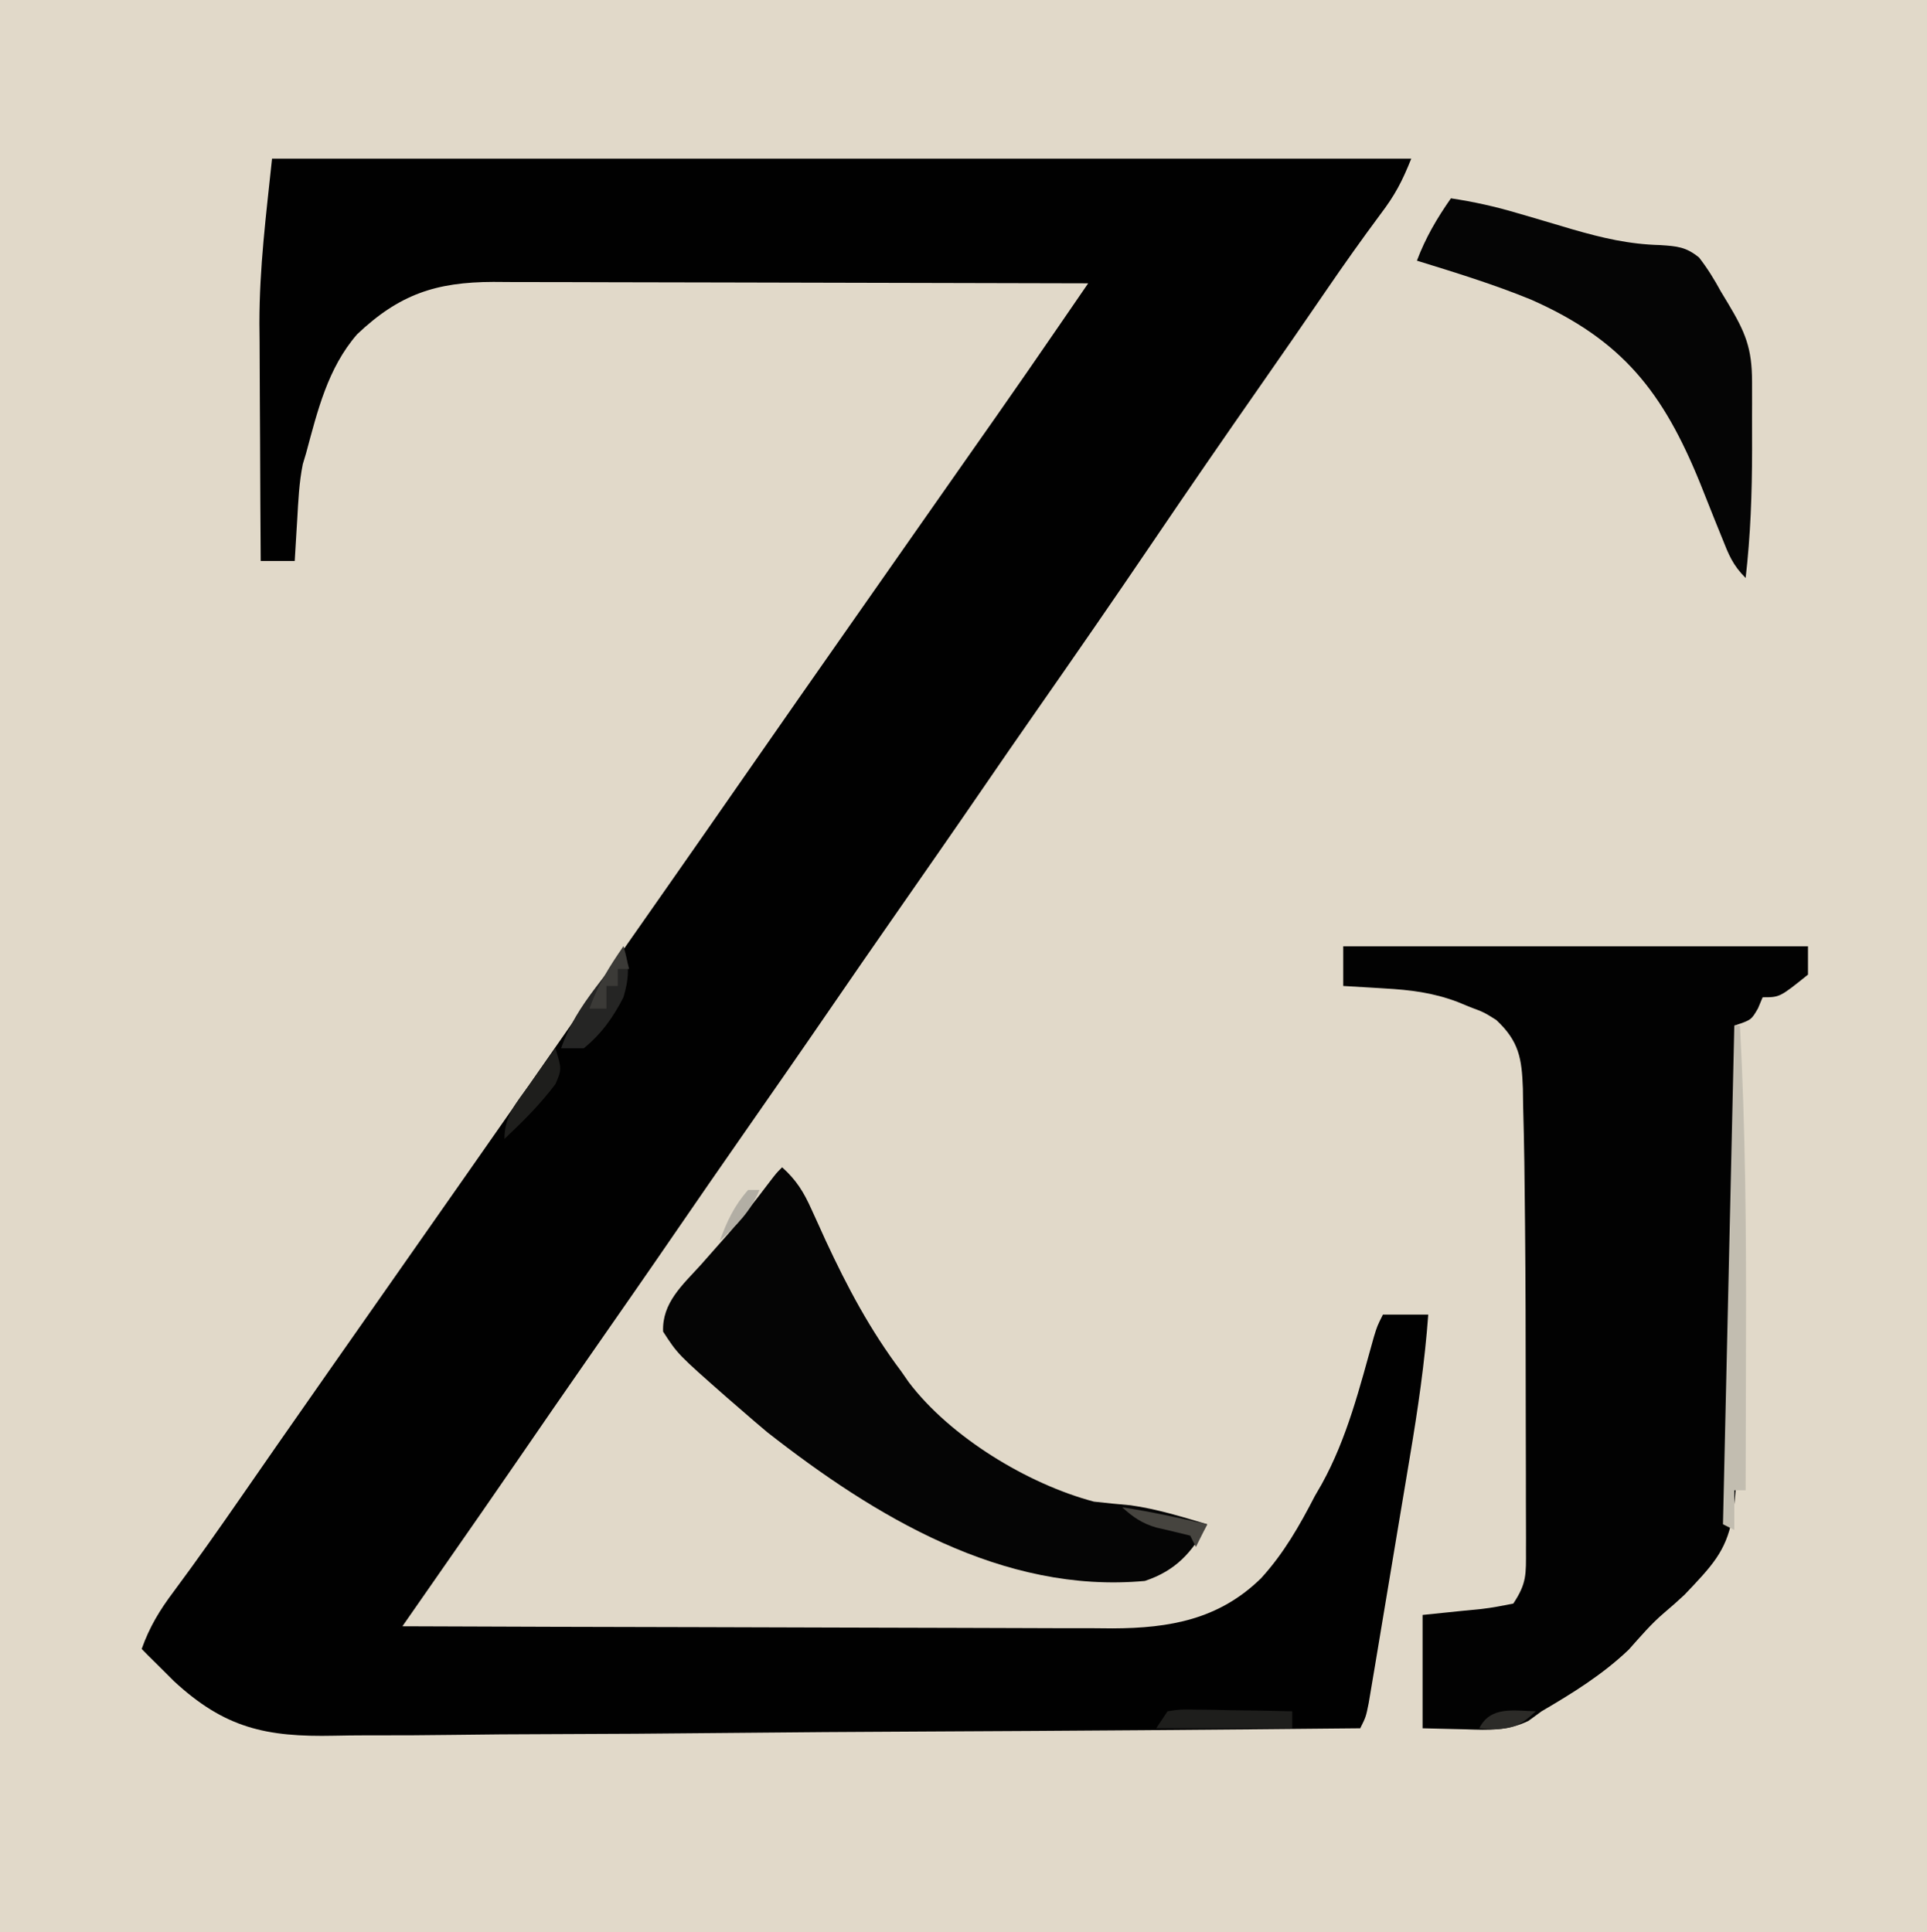 <?xml version="1.0" encoding="UTF-8"?>
<svg version="1.1" xmlns="http://www.w3.org/2000/svg" width="340" height="341">
<path d="M0 0 C112.2 0 224.4 0 340 0 C340 112.53 340 225.06 340 341 C227.8 341 115.6 341 0 341 C0 228.47 0 115.94 0 0 Z " fill="#E1D9C9" transform="translate(0,0)"/>
<path d="M0 0 C66.33 0 132.66 0 201 0 C199.366 4.084 198.128 6.426 195.562 9.812 C192.281 14.233 189.105 18.704 186 23.25 C182.155 28.872 178.282 34.472 174.385 40.058 C168.029 49.165 161.731 58.307 155.5 67.5 C148.62 77.649 141.648 87.73 134.633 97.785 C131.569 102.177 128.527 106.583 125.5 111 C120.338 118.53 115.12 126.02 109.902 133.512 C106.084 138.996 102.278 144.488 98.5 150 C93.338 157.53 88.12 165.02 82.902 172.512 C79.084 177.996 75.278 183.488 71.5 189 C66.338 196.53 61.12 204.02 55.902 211.512 C51.692 217.559 47.502 223.619 43.337 229.697 C39.137 235.817 34.897 241.909 30.656 248 C29.918 249.061 29.18 250.122 28.419 251.215 C26.613 253.81 24.807 256.405 23 259 C40.446 259.07 57.893 259.123 75.339 259.155 C83.44 259.171 91.542 259.192 99.643 259.226 C106.706 259.256 113.77 259.276 120.834 259.282 C124.572 259.286 128.309 259.295 132.047 259.317 C136.227 259.341 140.406 259.342 144.586 259.341 C145.816 259.351 147.046 259.362 148.313 259.373 C158.355 259.337 167.089 257.805 174.523 250.504 C178.53 246.101 181.28 241.264 184 236 C184.4 235.309 184.799 234.618 185.211 233.906 C189.704 225.778 191.92 216.796 194.415 207.904 C195 206 195 206 196 204 C198.64 204 201.28 204 204 204 C203.381 212.465 202.159 220.763 200.75 229.129 C200.529 230.454 200.309 231.778 200.089 233.103 C199.631 235.854 199.17 238.605 198.707 241.355 C198.114 244.881 197.527 248.409 196.942 251.937 C196.49 254.661 196.034 257.384 195.578 260.108 C195.254 262.041 194.933 263.974 194.612 265.908 C194.317 267.656 194.317 267.656 194.016 269.44 C193.843 270.468 193.671 271.496 193.493 272.556 C193 275 193 275 192 277 C166.426 277.257 140.852 277.451 115.277 277.57 C103.401 277.627 91.526 277.704 79.651 277.83 C69.296 277.94 58.941 278.011 48.586 278.035 C43.106 278.049 37.628 278.083 32.149 278.163 C26.982 278.238 21.818 278.261 16.651 278.244 C14.764 278.247 12.876 278.269 10.989 278.311 C-1.051 278.569 -8.356 276.98 -17.339 268.655 C-18.217 267.779 -19.095 266.903 -20 266 C-20.927 265.084 -20.927 265.084 -21.872 264.149 C-22.244 263.77 -22.616 263.391 -23 263 C-21.624 259.115 -19.826 256.159 -17.352 252.871 C-13.246 247.342 -9.294 241.724 -5.375 236.062 C-3.969 234.036 -2.563 232.01 -1.156 229.984 C-0.459 228.98 0.239 227.975 0.957 226.939 C4.003 222.557 7.063 218.184 10.125 213.812 C10.694 213 11.264 212.187 11.85 211.35 C12.994 209.717 14.138 208.084 15.282 206.452 C18.19 202.302 21.095 198.151 24 194 C27.475 189.034 30.951 184.069 34.43 179.105 C41.319 169.273 48.186 159.425 55.039 149.567 C59.915 142.554 64.809 135.554 69.711 128.559 C74.154 122.215 78.58 115.859 83 109.5 C89.741 99.803 96.505 90.123 103.282 80.452 C106.771 75.472 110.258 70.49 113.744 65.508 C116.696 61.29 119.649 57.074 122.605 52.859 C123.206 52.003 123.806 51.148 124.424 50.266 C125.538 48.677 126.652 47.088 127.768 45.5 C131.451 40.245 135.094 34.962 138.728 29.673 C139.236 28.933 139.744 28.194 140.268 27.432 C141.512 25.621 142.756 23.811 144 22 C129.388 21.953 114.775 21.918 100.163 21.896 C93.377 21.886 86.592 21.872 79.807 21.849 C73.258 21.827 66.709 21.815 60.161 21.81 C57.663 21.807 55.165 21.799 52.667 21.789 C49.167 21.774 45.668 21.772 42.168 21.773 C41.136 21.766 40.105 21.759 39.042 21.751 C28.931 21.78 22.453 23.926 15 31 C9.824 36.975 8.021 44.51 6 52 C5.811 52.629 5.621 53.258 5.426 53.906 C4.765 57.158 4.628 60.445 4.438 63.75 C4.394 64.447 4.351 65.145 4.307 65.863 C4.201 67.575 4.1 69.288 4 71 C2.02 71 0.04 71 -2 71 C-2.051 63.942 -2.086 56.885 -2.11 49.827 C-2.12 47.435 -2.133 45.042 -2.151 42.65 C-2.176 39.177 -2.187 35.704 -2.195 32.23 C-2.206 31.191 -2.216 30.152 -2.227 29.081 C-2.228 19.167 -1.058 10.05 0 0 Z " fill="#010101" transform="translate(48,28)"/>
<path d="M0 0 C27.06 0 54.12 0 82 0 C82 1.65 82 3.3 82 5 C77.027 9 77.027 9 74 9 C73.598 9.959 73.598 9.959 73.188 10.938 C72 13 72 13 69 14 C69.005 15.174 69.01 16.347 69.016 17.556 C69.059 28.472 69.051 39.386 69.001 50.301 C68.981 56.519 69.039 62.729 69.175 68.945 C69.902 104.261 69.902 104.261 60.211 114.442 C59.047 115.529 57.857 116.589 56.638 117.613 C54.32 119.576 52.397 121.864 50.375 124.125 C45.751 128.528 40.492 131.788 35 135 C34.238 135.556 33.476 136.111 32.691 136.684 C29.029 138.475 25.661 138.325 21.688 138.188 C19.151 138.126 16.614 138.064 14 138 C14 131.4 14 124.8 14 118 C21.875 117.188 21.875 117.188 24.351 116.954 C26.248 116.737 28.127 116.37 30 116 C32.4 112.401 32.248 110.801 32.243 106.523 C32.245 105.868 32.247 105.214 32.249 104.54 C32.252 102.366 32.242 100.193 32.23 98.02 C32.229 96.489 32.229 94.959 32.229 93.429 C32.228 90.205 32.219 86.982 32.206 83.758 C32.189 79.7 32.185 75.643 32.186 71.585 C32.185 61.723 32.121 51.862 32 42 C31.986 40.723 31.971 39.447 31.957 38.132 C31.908 34.757 31.831 31.385 31.738 28.012 C31.725 27.05 31.712 26.089 31.698 25.099 C31.509 19.833 31.041 16.776 27 13 C24.794 11.623 24.794 11.623 22.438 10.75 C21.673 10.435 20.909 10.121 20.121 9.797 C15.805 8.175 11.88 7.698 7.312 7.438 C6.26 7.373 6.26 7.373 5.186 7.307 C3.457 7.201 1.729 7.1 0 7 C0 4.69 0 2.38 0 0 Z " fill="#020202" transform="translate(237,167)"/>
<path d="M0 0 C2.52 2.258 3.822 4.386 5.199 7.465 C5.6 8.342 6 9.219 6.413 10.123 C6.834 11.051 7.254 11.98 7.688 12.938 C11.518 21.183 15.522 28.712 21 36 C21.441 36.634 21.882 37.268 22.336 37.922 C29.691 47.639 43.389 55.92 55 59 C57.156 59.255 59.315 59.449 61.477 59.648 C66.096 60.292 70.537 61.674 75 63 C72.374 67.976 69.413 71.196 64 73 C38.914 75.309 16.296 61.565 -2.625 46.75 C-4.097 45.516 -5.555 44.266 -7 43 C-7.882 42.238 -8.763 41.476 -9.672 40.691 C-18.401 33.009 -18.401 33.009 -21 29 C-21.215 23.938 -17.575 20.772 -14.375 17.25 C-13.281 16.013 -12.189 14.775 -11.098 13.535 C-10.567 12.935 -10.036 12.334 -9.489 11.715 C-6.931 8.768 -4.567 5.68 -2.207 2.574 C-1 1 -1 1 0 0 Z " fill="#050505" transform="translate(138,206)"/>
<path d="M0 0 C3.999 0.605 7.793 1.44 11.668 2.594 C12.727 2.902 13.786 3.21 14.877 3.527 C17.066 4.171 19.254 4.819 21.439 5.473 C26.722 7 31.44 8.113 36.949 8.254 C39.911 8.454 41.46 8.562 43.779 10.443 C45.274 12.37 46.459 14.297 47.625 16.438 C48.044 17.132 48.463 17.826 48.895 18.541 C51.957 23.661 53.127 26.438 53.133 32.371 C53.134 33.669 53.135 34.966 53.137 36.303 C53.135 36.983 53.133 37.663 53.13 38.364 C53.125 40.398 53.13 42.432 53.137 44.467 C53.129 52.035 52.867 59.479 52 67 C49.712 64.712 49.02 62.905 47.828 59.906 C47.41 58.875 46.993 57.844 46.562 56.781 C45.7 54.626 44.841 52.47 43.984 50.312 C37.44 34.191 30.252 24.981 14.098 17.858 C7.544 15.176 0.76 13.092 -6 11 C-4.457 6.919 -2.501 3.584 0 0 Z " fill="#050505" transform="translate(256,35)"/>
<path d="M0 0 C0.33 0 0.66 0 1 0 C1.96 18.175 2.123 36.303 2.062 54.5 C2.057 57.185 2.053 59.87 2.049 62.555 C2.038 69.036 2.021 75.518 2 82 C1.34 82 0.68 82 0 82 C0 84.31 0 86.62 0 89 C-0.66 88.67 -1.32 88.34 -2 88 C-1.34 58.96 -0.68 29.92 0 0 Z " fill="#C2BDB0" transform="translate(306,181)"/>
<path d="M0 0 C1.117 3.352 0.991 5.615 0 9 C-1.833 12.578 -3.878 15.445 -7 18 C-8.32 18 -9.64 18 -11 18 C-9.569 13.887 -7.548 10.786 -4.938 7.312 C-2.241 3.797 -2.241 3.797 0 0 Z " fill="#252524" transform="translate(110,167)"/>
<path d="M0 0 C2.247 -0.341 2.247 -0.341 5.008 -0.293 C5.994 -0.283 6.98 -0.274 7.996 -0.264 C9.029 -0.239 10.061 -0.213 11.125 -0.188 C12.685 -0.167 12.685 -0.167 14.277 -0.146 C16.852 -0.111 19.426 -0.062 22 0 C22 0.99 22 1.98 22 3 C14.08 3 6.16 3 -2 3 C-1.34 2.01 -0.68 1.02 0 0 Z " fill="#1E1E1C" transform="translate(206,302)"/>
<path d="M0 0 C1.125 3.711 1.125 3.711 0 6.312 C-2.668 9.898 -5.766 12.926 -9 16 C-9 11.86 -6.832 9.544 -4.5 6.312 C-4.071 5.706 -3.641 5.099 -3.199 4.475 C-2.139 2.979 -1.07 1.489 0 0 Z " fill="#1E1E1C" transform="translate(98,185)"/>
<path d="M0 0 C5.055 0.778 10.017 1.859 15 3 C14.34 4.32 13.68 5.64 13 7 C12.67 6.34 12.34 5.68 12 5 C10.007 4.51 8.014 4.024 6.012 3.574 C3.544 2.87 1.883 1.726 0 0 Z " fill="#46443F" transform="translate(198,266)"/>
<path d="M0 0 C0.33 1.32 0.66 2.64 1 4 C0.34 4 -0.32 4 -1 4 C-1 4.99 -1 5.98 -1 7 C-1.66 7 -2.32 7 -3 7 C-3 8.32 -3 9.64 -3 11 C-3.99 11 -4.98 11 -6 11 C-4.55 6.89 -2.489 3.567 0 0 Z " fill="#3B3A37" transform="translate(110,167)"/>
<path d="M0 0 C-2.551 2.354 -3.71 2.983 -7.25 3.188 C-8.158 3.126 -9.065 3.064 -10 3 C-8.013 -0.974 -3.918 -0.087 0 0 Z " fill="#2C2B28" transform="translate(271,302)"/>
<path d="M0 0 C0.66 0 1.32 0 2 0 C0.445 3.817 -2.036 6.192 -5 9 C-3.758 5.561 -2.443 2.748 0 0 Z " fill="#B2AEA4" transform="translate(132,210)"/>
</svg>
